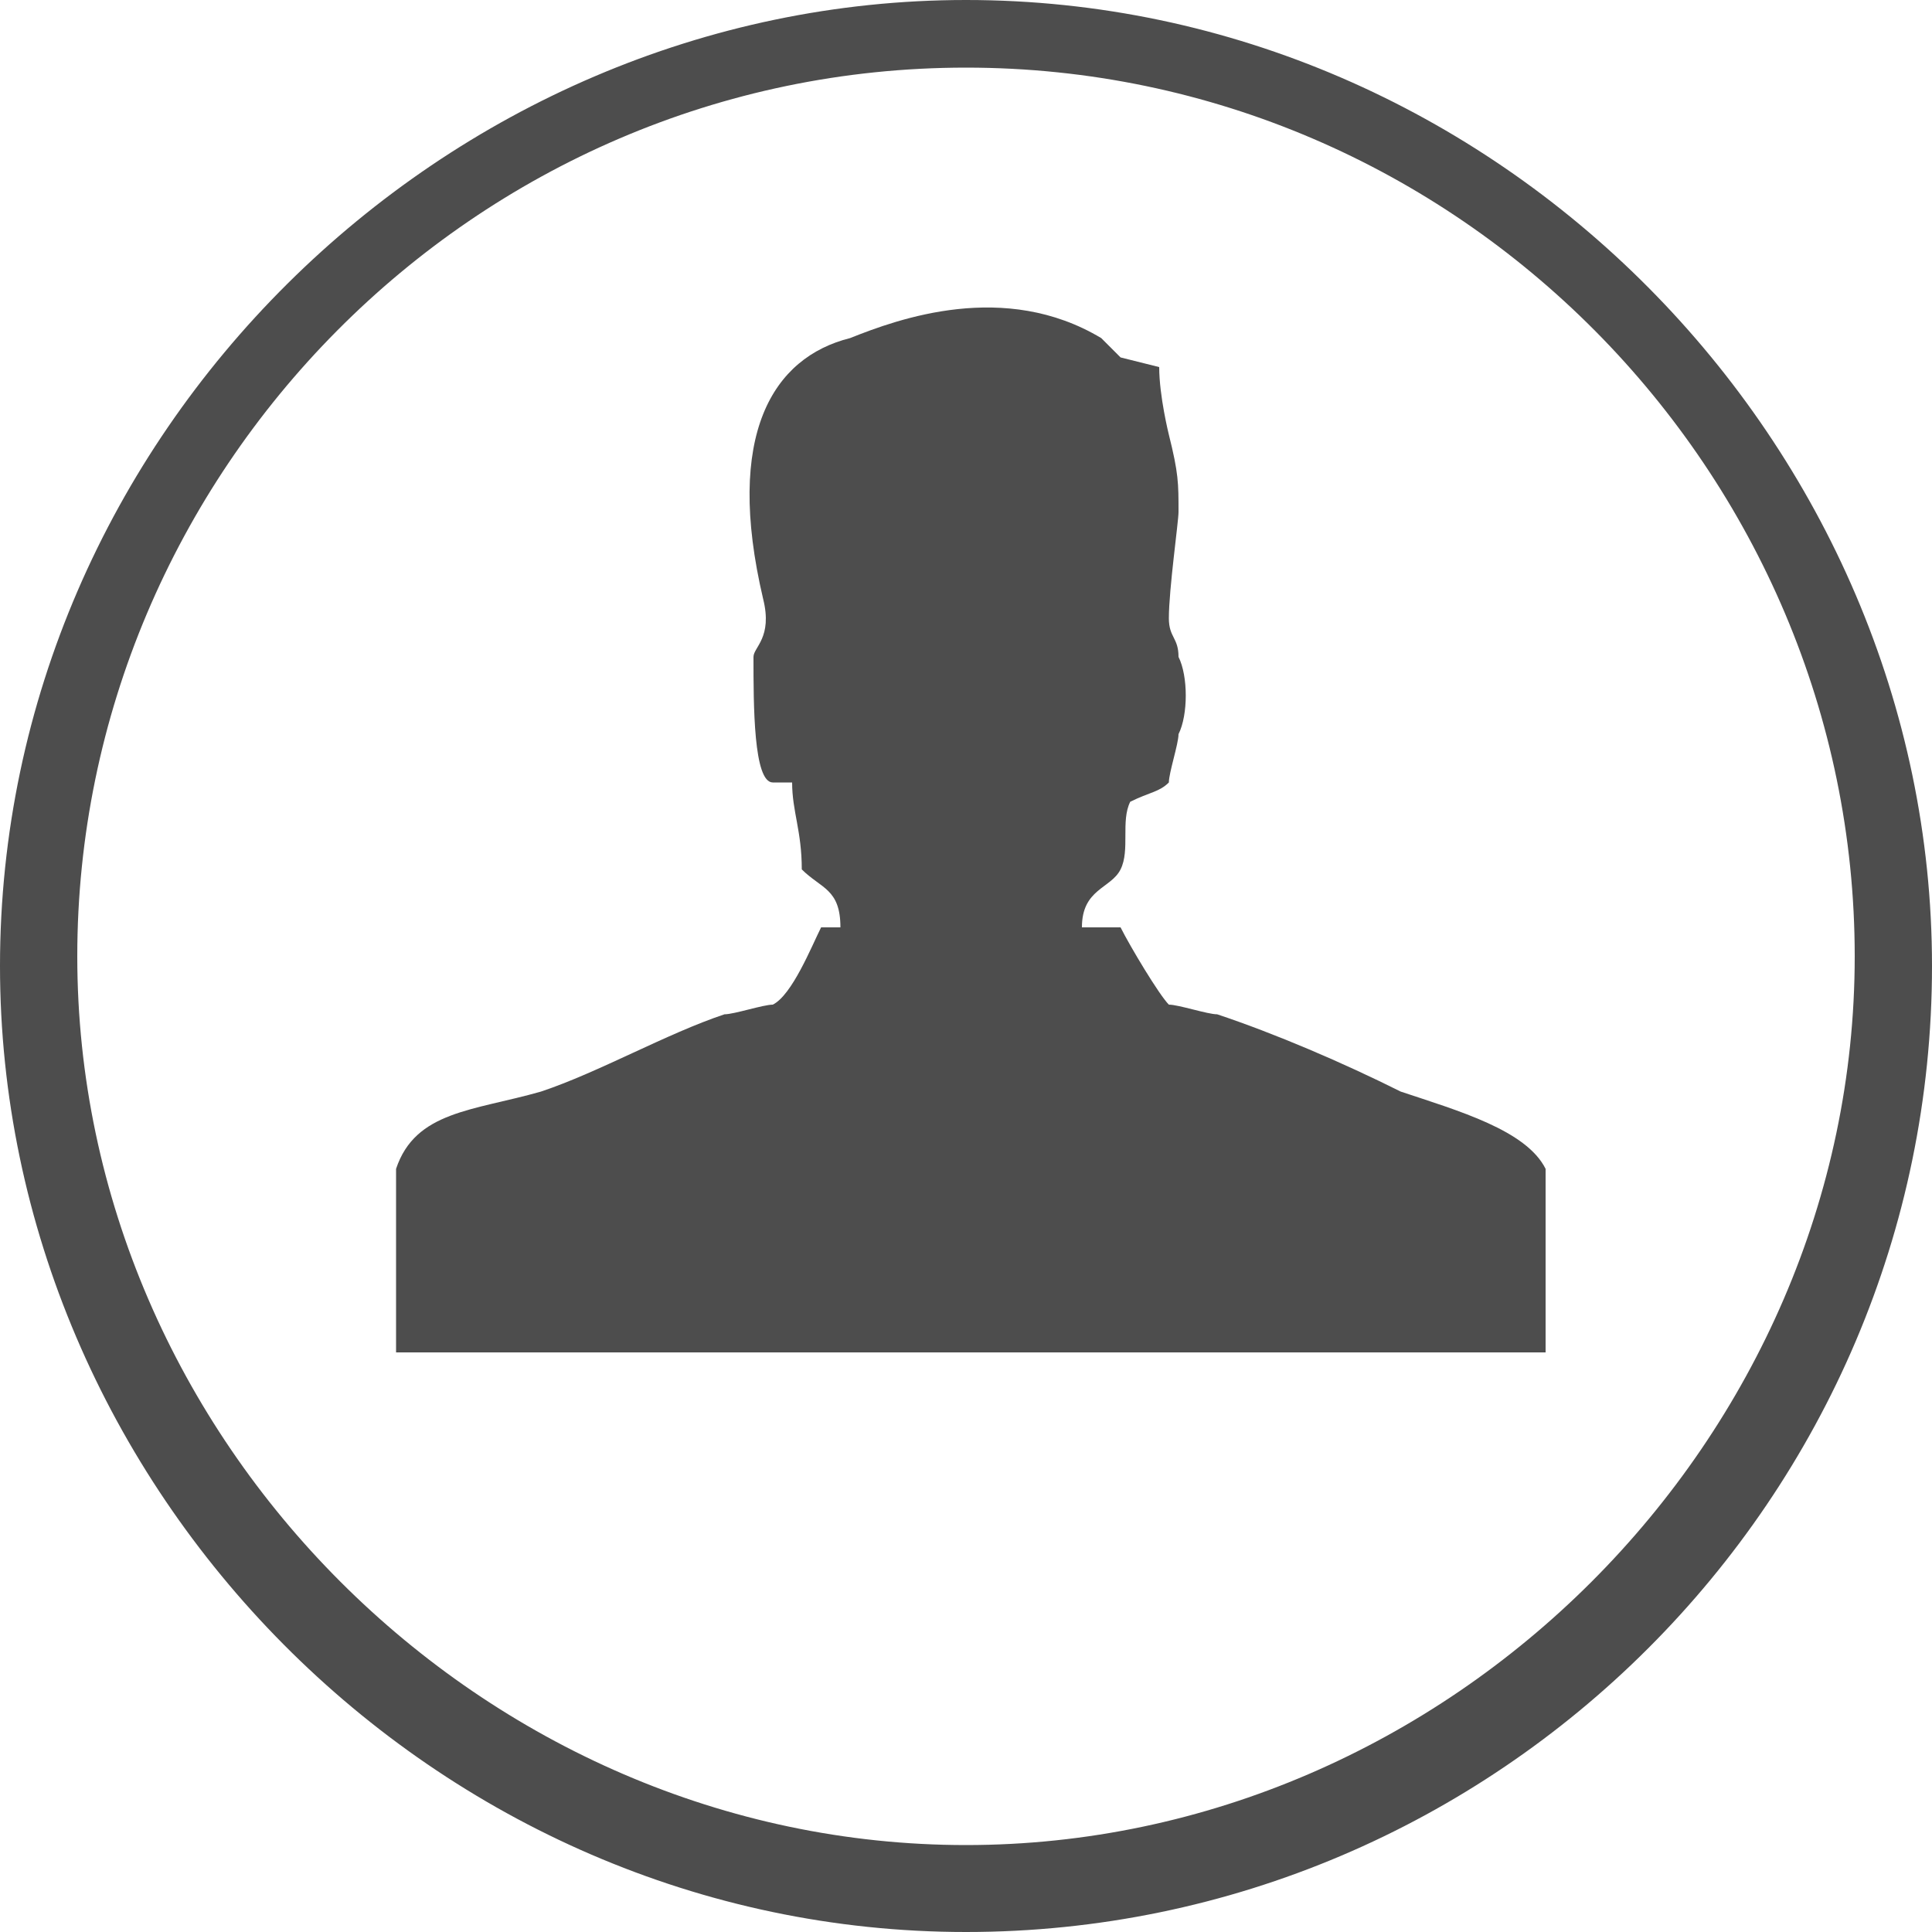 <?xml version="1.0" encoding="utf-8"?>
<!-- Generator: Adobe Illustrator 19.0.0, SVG Export Plug-In . SVG Version: 6.00 Build 0)  -->
<svg version="1.1" id="图层_1" xmlns="http://www.w3.org/2000/svg" xmlns:xlink="http://www.w3.org/1999/xlink" x="0px" y="0px"
	 viewBox="0 0 20 20" style="enable-background:new 0 0 20 20;" xml:space="preserve">
<style type="text/css">
	.st0{fill:#4D4D4D;}
</style>
<g id="XMLID_226_">
	<path id="XMLID_280_" class="st0" d="M12.1,4.5c0.1,0.4,0.1,0.5,0.1,0.8c0,0.1-0.1,0.8-0.1,1.1c0,0.2,0.1,0.2,0.1,0.4
		c0.1,0.2,0.1,0.6,0,0.8c0,0.1-0.1,0.4-0.1,0.5c-0.1,0.1-0.2,0.1-0.4,0.2c-0.1,0.2,0,0.5-0.1,0.7s-0.4,0.2-0.4,0.6
		c0.1,0,0.2,0,0.4,0c0.1,0.2,0.4,0.7,0.5,0.8c0.1,0,0.4,0.1,0.5,0.1c0.6,0.2,1.3,0.5,1.9,0.8c0.6,0.2,1.3,0.4,1.5,0.8
		c0,0.4,0,1.4,0,1.9H4.1c0-0.5,0-1.5,0-1.9c0.2-0.6,0.8-0.6,1.5-0.8c0.6-0.2,1.3-0.6,1.9-0.8c0.1,0,0.4-0.1,0.5-0.1
		c0.2-0.1,0.4-0.6,0.5-0.8h0.2c0-0.4-0.2-0.4-0.4-0.6c0-0.4-0.1-0.6-0.1-0.9H8c-0.2,0-0.2-0.8-0.2-1.3c0-0.1,0.2-0.2,0.1-0.6
		C7.5,4.5,8,3.7,8.8,3.5c0.5-0.2,1.6-0.6,2.6,0l0.2,0.2L12,3.8C12,4.1,12.1,4.5,12.1,4.5z"/>
	<path id="XMLID_227_" class="st0" d="M10,20C4.5,20,0,15.4,0,10C0,4.5,4.6,0,10,0c5.5,0,10,4.6,10,10C20,15.5,15.5,20,10,20z
		 M10,0.7c-5.1,0-9.2,4.2-9.2,9.2S5,19.1,10,19.1s9.2-4.2,9.2-9.2C19.2,4.9,15.1,0.7,10,0.7z"/>
</g>
</svg>
